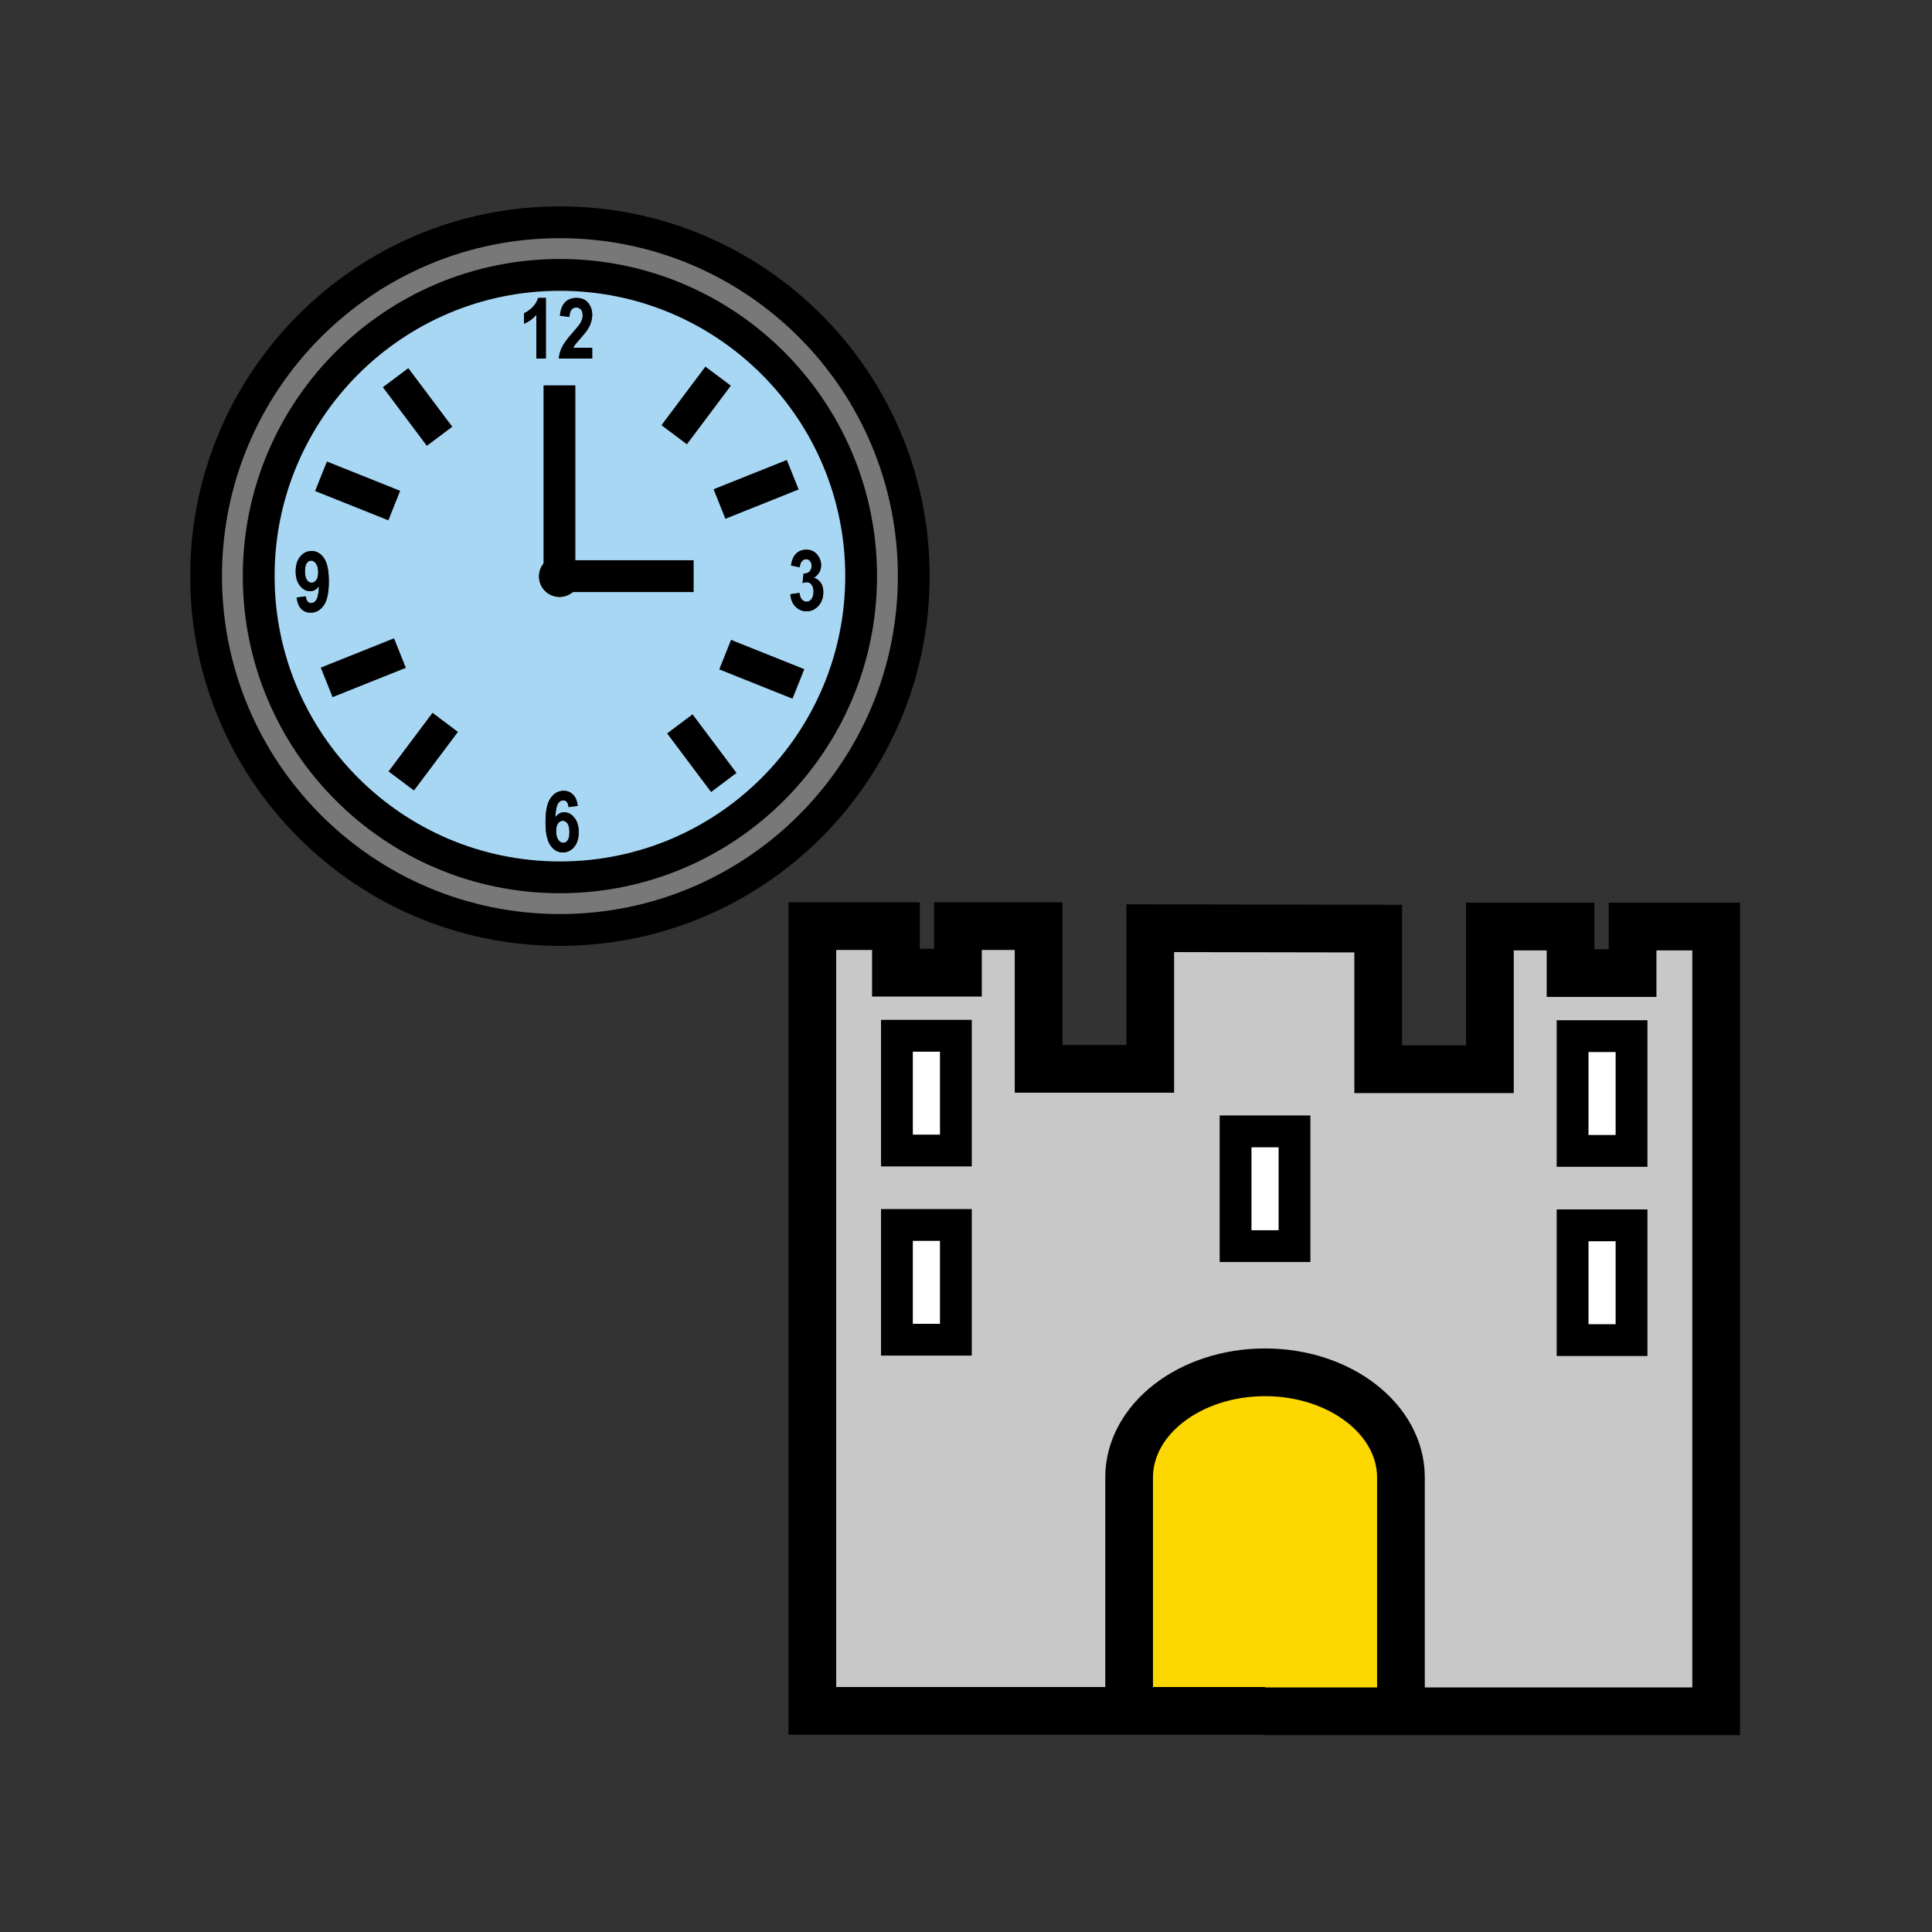 <?xml version="1.0"?><svg xmlns="http://www.w3.org/2000/svg" width="850.394" height="850.394" viewBox="0 0 850.394 850.394" overflow="visible"><rect x="0" y="0" width="850.394" height="850.394" fill="#333333" stroke="none"/><path fill="#fff" d="M692.2 539.35h25.939v50.511H692.2zM692.2 456.07h25.939v50.51H692.2zM543.85 497.99h25.94v50.52h-25.94zM394.8 539.18h25.94v50.511H394.8zM394.8 455.9h25.94v50.51H394.8z"></path><path d="M556.14 753.07H497V650.29c0-25.54 26.79-46.25 59.82-46.25 16.52 0 31.47 5.18 42.3 13.55 10.82 8.37 17.52 19.93 17.52 32.7v102.96h-60.5v-.18z" fill="#fdd700" class="aac-hair-fill"></path><path d="M755.39 407.83v345.42H616.64V650.29c0-12.771-6.699-24.33-17.52-32.7-10.83-8.37-25.78-13.55-42.3-13.55-33.03 0-59.82 20.71-59.82 46.25v102.78H357.56V407.65h36.79v20.49h27.3v-20.49h35.5v62.81h49.15v-61.9l100.34.18v61.89h49.16v-62.8h35.5v20.479h27.3V407.83h36.79zm-37.25 182.03v-50.51H692.2v50.511h25.94zm0-83.28v-50.51H692.2v50.51h25.94zm-148.35 41.93v-50.52h-25.94v50.52h25.94zm-149.05 41.18v-50.51H394.8v50.511h25.94zm0-83.28V455.9H394.8v50.51h25.94z" fill="#c8c8c8"></path><path d="M246.46 97.84c86.01 0 155.74 69.73 155.74 155.74 0 86.03-69.73 155.75-155.74 155.75-86.02 0-155.75-69.72-155.75-155.75 0-86.01 69.73-155.74 155.75-155.74zm132.58 155.74c0-73.21-59.37-132.58-132.58-132.58-73.23 0-132.59 59.37-132.59 132.58 0 73.23 59.36 132.59 132.59 132.59 73.21 0 132.58-59.36 132.58-132.59z" fill="#797878"></path><path d="M256.47 138.87c0 1.09-.31 2.17-.94 3.24-.43.74-1.56 2.16-3.41 4.25-2.33 2.62-3.89 4.74-4.7 6.35-.81 1.62-1.29 3.32-1.45 5.11h14.69v-4.75h-8.33c.22-.46.5-.93.86-1.42.36-.48 1.21-1.47 2.56-2.98 1.44-1.61 2.47-2.93 3.09-3.96.62-1.03 1.08-2.06 1.37-3.08.3-1.02.45-2.08.45-3.16 0-1.92-.58-3.63-1.74-5.11-1.17-1.49-2.89-2.23-5.18-2.23-2.08 0-3.75.63-5.01 1.9-1.25 1.26-2 3.25-2.26 5.94l4.16.54c.14-2.78 1.15-4.16 3-4.16.85 0 1.54.3 2.06.89.52.59.78 1.47.78 2.63zm100.74 110.19c0 1.1-.32 1.95-.94 2.55-.63.6-1.49.89-2.58.87l-.45 4.16c.74-.25 1.37-.38 1.91-.38.81 0 1.5.37 2.07 1.11.57.73.86 1.75.86 3.04 0 1.39-.3 2.48-.89 3.27-.59.78-1.32 1.17-2.18 1.17-.79 0-1.47-.33-2.05-.99-.58-.66-.93-1.62-1.04-2.88l-4.06.59c.22 2.32.99 4.15 2.32 5.49 1.33 1.34 2.95 2.01 4.86 2.01 2.01 0 3.73-.79 5.18-2.38 1.45-1.59 2.17-3.6 2.17-6.03 0-1.67-.38-3.06-1.15-4.17-.77-1.11-1.76-1.83-2.98-2.16 1.05-.7 1.85-1.51 2.37-2.44.53-.93.79-1.97.79-3.13 0-1.72-.58-3.28-1.76-4.69-1.17-1.41-2.75-2.12-4.75-2.12-1.77 0-3.25.55-4.41 1.65-1.17 1.1-1.96 2.86-2.36 5.29l3.88.81c.1-1.18.4-2.06.92-2.66s1.14-.9 1.85-.9c.7 0 1.28.26 1.74.77.45.52.68 1.24.68 2.15zM140.42 258c-.17 3-.55 5-1.15 5.98-.59.98-1.36 1.47-2.29 1.47-1.38 0-2.17-.99-2.36-2.97l-4.07.53c.31 2.26.99 3.94 2.07 5.03 1.07 1.09 2.43 1.63 4.08 1.63 2.38 0 4.31-1.07 5.8-3.21 1.5-2.13 2.24-5.64 2.24-10.52 0-4.79-.71-8.22-2.14-10.29-1.43-2.07-3.25-3.11-5.46-3.11-1.97 0-3.63.81-4.98 2.41-1.34 1.61-2.01 3.81-2.01 6.61 0 2.62.64 4.72 1.91 6.3 1.28 1.58 2.75 2.37 4.41 2.37.8 0 1.53-.19 2.18-.56.66-.38 1.25-.93 1.77-1.67zm105.83-13.31c-4.97.02-9 4.05-9 9.02 0 5 4.05 9.04 9.03 9.04 4.99 0 9.04-4.04 9.04-9.04v-.11c-.06-4.93-4.09-8.91-9.04-8.91h-.03zm-5.98-86.87v-26.69h-3.38c-.49 1.58-1.35 2.98-2.6 4.19-1.25 1.22-2.46 2.06-3.62 2.53v4.62c2.05-.82 3.85-2.11 5.41-3.87v19.22h4.19zm7.59 194.45c1.41 0 2.21.99 2.4 2.97l4.06-.53c-.3-2.23-1.01-3.89-2.12-4.98-1.11-1.1-2.48-1.65-4.09-1.65-2.35 0-4.27 1.07-5.76 3.21-1.5 2.14-2.24 5.64-2.24 10.51 0 4.8.72 8.23 2.15 10.3 1.44 2.07 3.26 3.11 5.44 3.11 1.99 0 3.66-.8 5.01-2.39 1.35-1.59 2.02-3.79 2.02-6.59 0-2.63-.64-4.74-1.92-6.33-1.27-1.58-2.77-2.38-4.49-2.38-.78 0-1.49.19-2.14.56-.64.38-1.22.94-1.75 1.69.16-3.01.54-5.02 1.15-6.01.6-.99 1.36-1.49 2.28-1.49zM246.46 121c73.21 0 132.58 59.37 132.58 132.58 0 73.23-59.37 132.59-132.58 132.59-73.23 0-132.59-59.36-132.59-132.59 0-73.21 59.36-132.58 132.59-132.58z" fill="#a8d7f4"></path><path d="M357.21 249.06c0-.91-.23-1.63-.68-2.15-.46-.51-1.04-.77-1.74-.77-.71 0-1.33.3-1.85.9s-.82 1.48-.92 2.66l-3.88-.81c.4-2.43 1.19-4.19 2.36-5.29 1.16-1.1 2.64-1.65 4.41-1.65 2 0 3.58.71 4.75 2.12 1.18 1.41 1.76 2.97 1.76 4.69 0 1.16-.26 2.2-.79 3.13-.52.93-1.32 1.74-2.37 2.44 1.22.33 2.21 1.05 2.98 2.16s1.15 2.5 1.15 4.17c0 2.43-.72 4.44-2.17 6.03-1.45 1.59-3.17 2.38-5.18 2.38-1.91 0-3.53-.67-4.86-2.01-1.33-1.34-2.1-3.17-2.32-5.49l4.06-.59c.11 1.26.46 2.22 1.04 2.88.58.66 1.26.99 2.05.99.86 0 1.59-.39 2.18-1.17.59-.79.89-1.88.89-3.27 0-1.29-.29-2.31-.86-3.04-.57-.74-1.26-1.11-2.07-1.11-.54 0-1.17.13-1.91.38l.45-4.16c1.09.02 1.95-.27 2.58-.87.62-.6.94-1.45.94-2.55zM255.32 253.71c0 5-4.05 9.04-9.04 9.04-4.98 0-9.03-4.04-9.03-9.04 0-4.97 4.03-9 9-9.02h.03c4.95 0 8.98 3.98 9.04 8.91v.11zM258.92 133.36c1.16 1.48 1.74 3.19 1.74 5.11 0 1.08-.15 2.14-.45 3.16-.29 1.02-.75 2.05-1.37 3.08-.62 1.03-1.65 2.35-3.09 3.96-1.35 1.51-2.2 2.5-2.56 2.98-.36.49-.64.96-.86 1.42h8.33v4.75h-14.69c.16-1.79.64-3.49 1.45-5.11.81-1.61 2.37-3.73 4.7-6.35 1.85-2.09 2.98-3.51 3.41-4.25.63-1.07.94-2.15.94-3.24 0-1.16-.26-2.04-.78-2.63-.52-.59-1.21-.89-2.06-.89-1.85 0-2.86 1.38-3 4.16l-4.16-.54c.26-2.69 1.01-4.68 2.26-5.94 1.26-1.27 2.93-1.9 5.01-1.9 2.29 0 4.01.74 5.18 2.23z"></path><path d="M244.79 365.81c0-1.5.29-2.64.85-3.4.56-.76 1.25-1.14 2.06-1.14.83 0 1.53.4 2.09 1.2.57.79.85 2.06.85 3.8 0 1.67-.26 2.88-.78 3.62-.52.73-1.18 1.1-1.96 1.1-.81 0-1.53-.44-2.16-1.33-.63-.89-.95-2.17-.95-3.85z" fill="#a8d7f4"></path><path d="M244.79 365.81c0 1.68.32 2.96.95 3.85.63.89 1.35 1.33 2.16 1.33.78 0 1.44-.37 1.96-1.1.52-.74.78-1.95.78-3.62 0-1.74-.28-3.01-.85-3.8-.56-.8-1.26-1.2-2.09-1.2-.81 0-1.5.38-2.06 1.14-.56.76-.85 1.9-.85 3.4zm3.07-13.54c-.92 0-1.68.5-2.28 1.49-.61.99-.99 3-1.15 6.01.53-.75 1.11-1.31 1.75-1.69.65-.37 1.36-.56 2.14-.56 1.72 0 3.22.8 4.49 2.38 1.28 1.59 1.92 3.7 1.92 6.33 0 2.8-.67 5-2.02 6.59-1.35 1.59-3.02 2.39-5.01 2.39-2.18 0-4-1.04-5.44-3.11-1.43-2.07-2.15-5.5-2.15-10.3 0-4.87.74-8.37 2.24-10.51 1.49-2.14 3.41-3.21 5.76-3.21 1.61 0 2.98.55 4.09 1.65 1.11 1.09 1.82 2.75 2.12 4.98l-4.06.53c-.19-1.98-.99-2.97-2.4-2.97zM240.27 131.13v26.69h-4.19V138.6c-1.56 1.76-3.36 3.05-5.41 3.87v-4.62c1.16-.47 2.37-1.31 3.62-2.53 1.25-1.21 2.11-2.61 2.6-4.19h3.38z"></path><path d="M140.05 251.93c0 1.52-.28 2.65-.84 3.41-.57.76-1.25 1.14-2.04 1.14-.82 0-1.52-.4-2.08-1.19-.57-.8-.85-2.05-.85-3.76s.26-2.93.78-3.66c.51-.74 1.16-1.11 1.94-1.11.8 0 1.51.45 2.15 1.34.63.89.94 2.17.94 3.83z" fill="#a8d7f4"></path><path d="M139.21 255.34c.56-.76.84-1.89.84-3.41 0-1.66-.31-2.94-.94-3.83-.64-.89-1.35-1.34-2.15-1.34-.78 0-1.43.37-1.94 1.11-.52.73-.78 1.95-.78 3.66 0 1.71.28 2.96.85 3.76.56.79 1.26 1.19 2.08 1.19.79 0 1.47-.38 2.04-1.14zm3.39-9.69c1.43 2.07 2.14 5.5 2.14 10.29 0 4.88-.74 8.39-2.24 10.52-1.49 2.14-3.42 3.21-5.8 3.21-1.65 0-3.01-.54-4.08-1.63-1.08-1.09-1.76-2.77-2.07-5.03l4.07-.53c.19 1.98.98 2.97 2.36 2.97.93 0 1.7-.49 2.29-1.47.6-.98.98-2.98 1.15-5.98-.52.74-1.11 1.29-1.77 1.67-.65.37-1.38.56-2.18.56-1.66 0-3.13-.79-4.41-2.37-1.27-1.58-1.91-3.68-1.91-6.3 0-2.8.67-5 2.01-6.61 1.35-1.6 3.01-2.41 4.98-2.41 2.21 0 4.03 1.04 5.46 3.11z"></path><g fill="none" stroke="#000"><path d="M379.04 253.58c0 73.23-59.37 132.59-132.58 132.59-73.23 0-132.59-59.36-132.59-132.59 0-73.21 59.36-132.58 132.59-132.58 73.21 0 132.58 59.37 132.58 132.58z" stroke-width="14"></path><path d="M402.2 253.58c0 86.03-69.73 155.75-155.74 155.75-86.02 0-155.75-69.72-155.75-155.75 0-86.01 69.73-155.74 155.75-155.74 86.01 0 155.74 69.73 155.74 155.74zM141.29 209.64l32.25 12.89M174.13 166.24l19.35 25.8M348.93 208.95l-32.24 12.9M316.09 165.56l-19.34 25.8M143.79 300.36l32.25-12.9M176.62 343.75l19.35-25.8M351.43 301.04l-32.25-12.9M318.59 344.42l-19.35-25.8M246.25 169.62V249.65M305.32 253.6h-59.37M394.8 455.9h25.94v50.51H394.8zM394.8 539.18h25.94v50.511H394.8zM543.85 497.99h25.94v50.52h-25.94z" stroke-width="14"></path><path d="M497 748.87v-98.58c0-25.54 26.79-46.25 59.82-46.25 16.52 0 31.47 5.18 42.3 13.55 10.82 8.37 17.52 19.93 17.52 32.7v98.58" stroke-width="21"></path><path stroke-width="14" d="M692.2 456.07h25.939v50.51H692.2zM692.2 539.35h25.939v50.511H692.2z"></path><path stroke-width="21" d="M556.14 753.25h199.25V407.83H718.6v20.48h-27.3v-20.48h-35.5v62.8h-49.16v-61.89l-100.34-.18v61.9h-49.15v-62.81h-35.5v20.49h-27.3v-20.49h-36.79v345.42h199.26"></path></g><path fill="none" d="M0 0h850.394v850.394H0z"></path></svg>